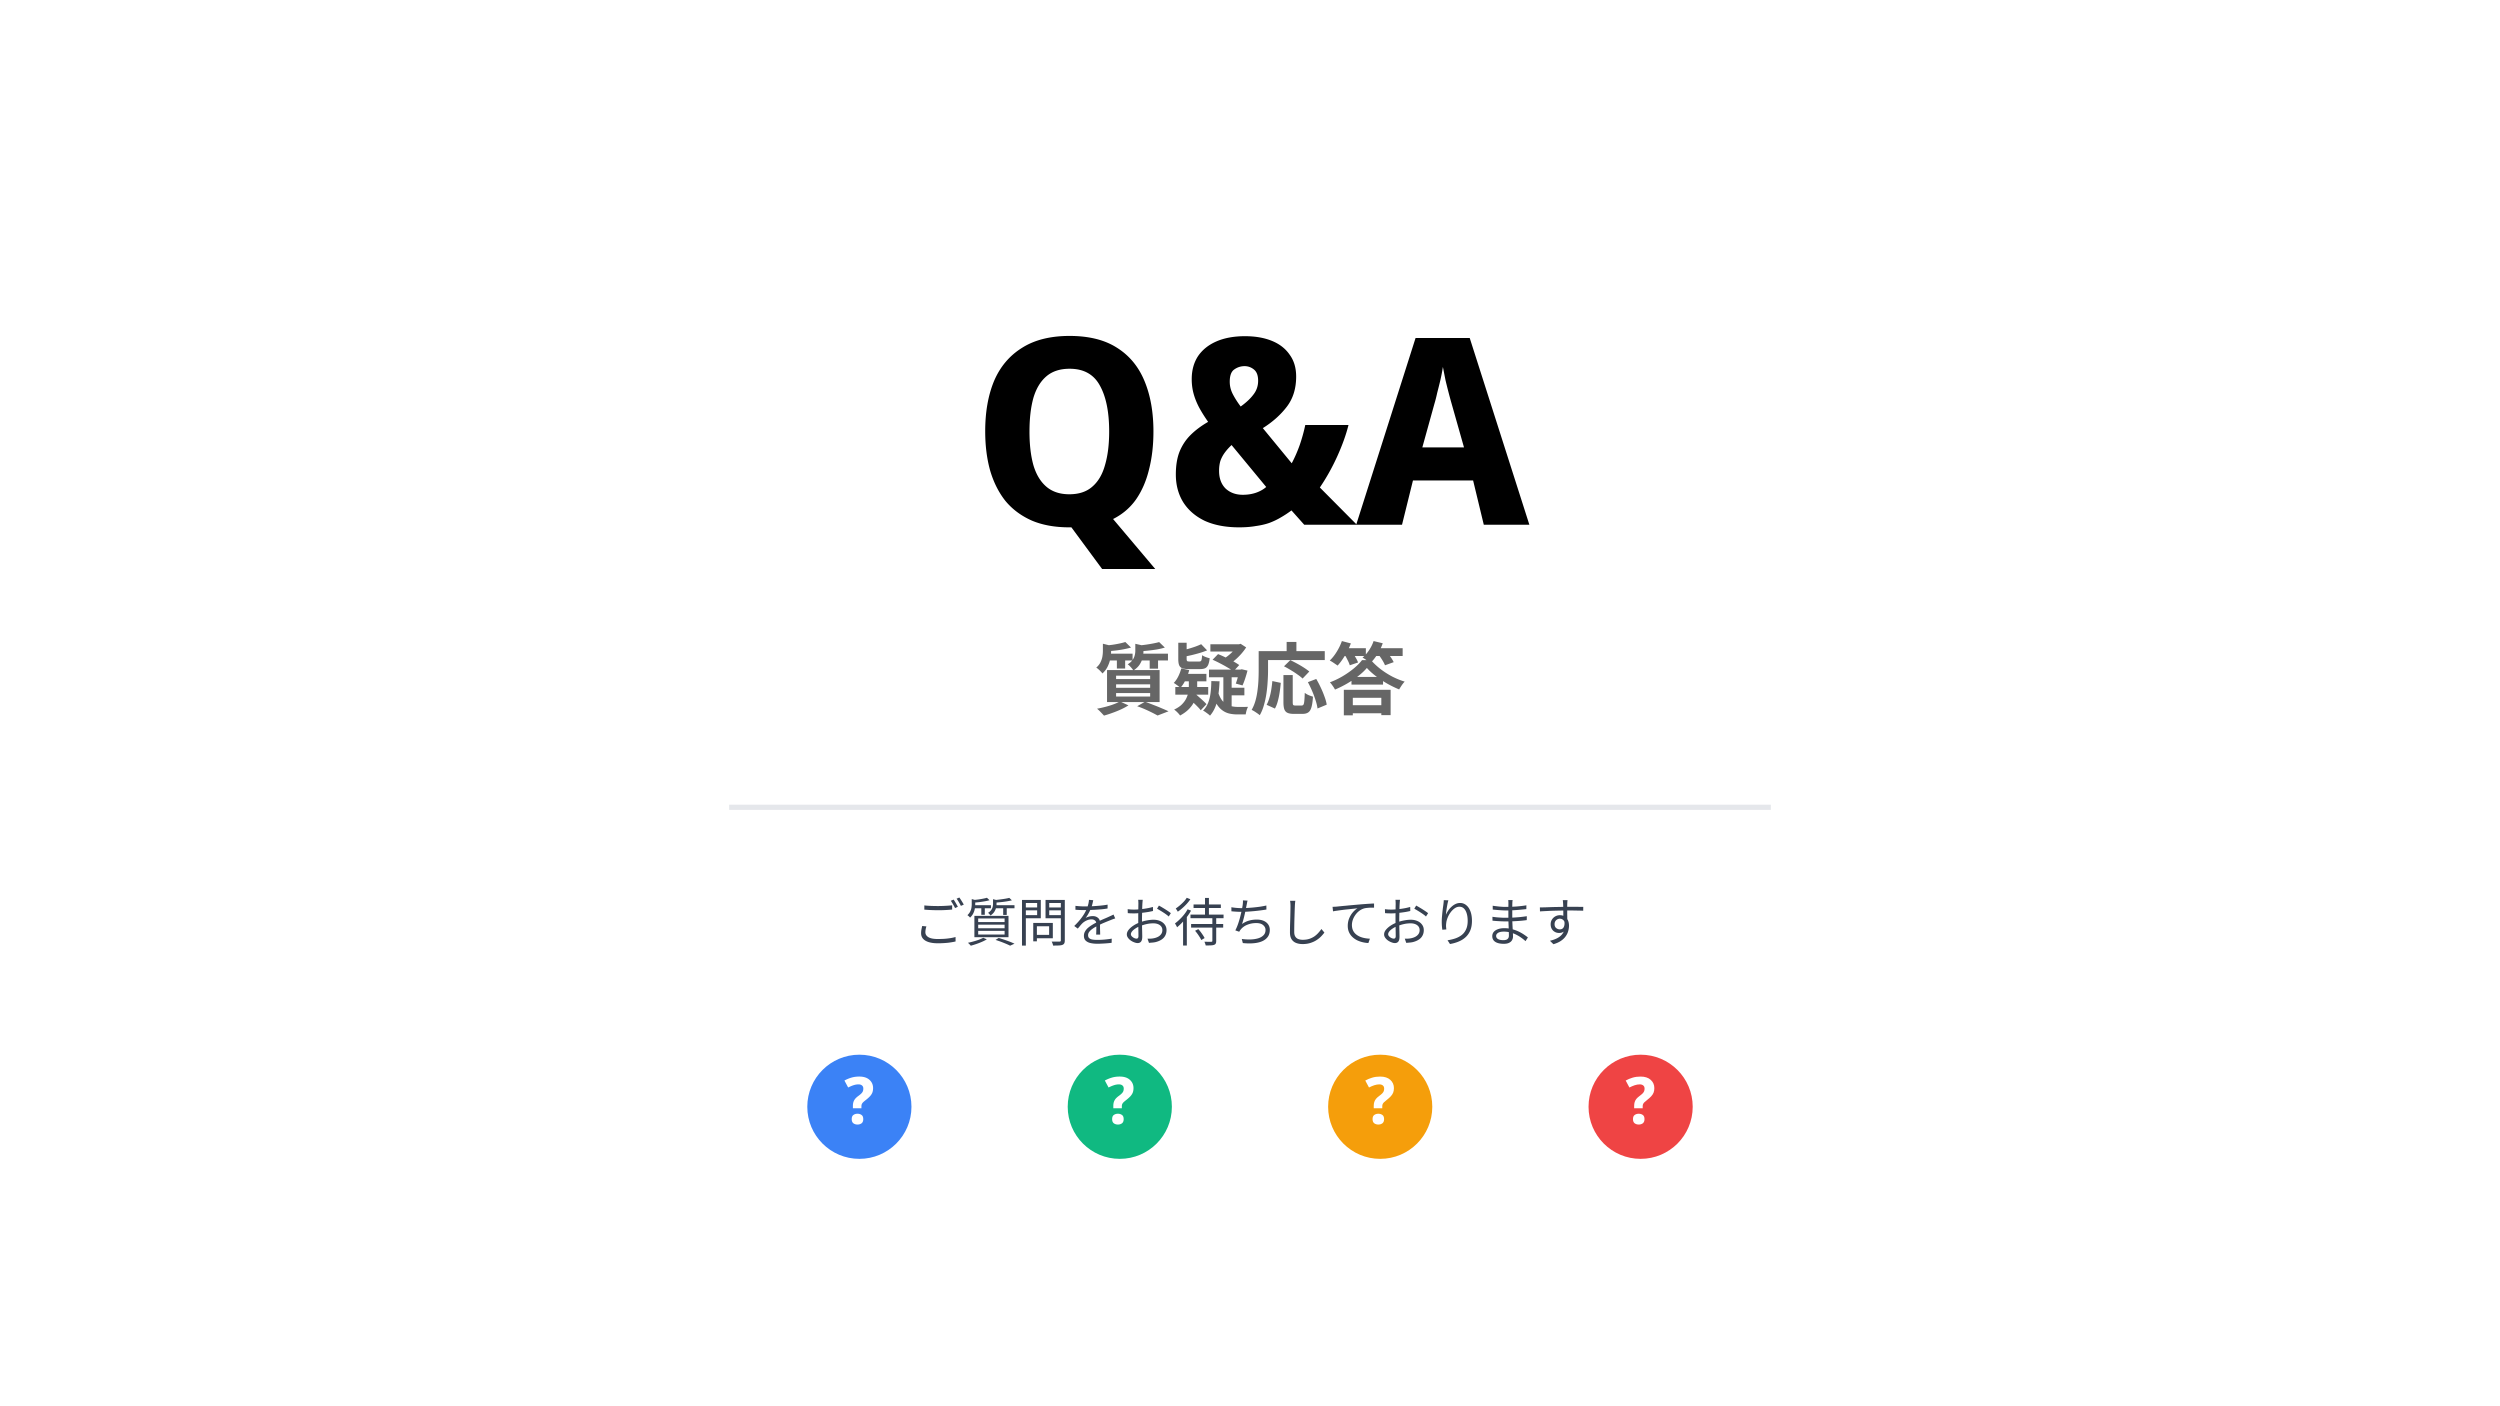 <svg xmlns="http://www.w3.org/2000/svg" width="1920" height="1080" fill="none" viewBox="0 0 1920 1080">
  <rect x="0" y="0" width="1920" height="1080" fill="#333333" stroke="none"/>
  <g clip-path="url(#a)">
    <path fill="#fff" d="M1920 0H0v1080h1920V0Z"/>
    <path fill="#000" d="M885.838 331.4c0 10.667-1.134 20.4-3.4 29.2-2.134 8.8-5.467 16.467-10 23-4.534 6.4-10.4 11.4-17.6 15l32.4 38.4h-40.8l-23.6-32h-1.6c-11.067 0-20.667-1.733-28.8-5.2-8.134-3.6-14.867-8.6-20.2-15-5.2-6.533-9.134-14.333-11.8-23.4-2.534-9.067-3.8-19.133-3.8-30.2 0-14.8 2.266-27.667 6.8-38.6 4.666-10.933 11.8-19.4 21.4-25.4 9.599-6.133 21.8-9.2 36.6-9.2 14.933 0 27.133 3.067 36.6 9.2 9.466 6 16.466 14.533 21 25.6 4.533 10.933 6.8 23.8 6.8 38.6Zm-95.2 0c0 10 1 18.6 3 25.8 2.133 7.2 5.466 12.733 10 16.6 4.533 3.867 10.4 5.8 17.6 5.8 7.333 0 13.2-1.933 17.6-5.8 4.533-3.867 7.8-9.4 9.8-16.6 2.133-7.2 3.2-15.8 3.2-25.8 0-15.067-2.4-26.867-7.2-35.4-4.667-8.533-12.4-12.8-23.2-12.8-7.334 0-13.267 1.933-17.8 5.8-4.534 3.867-7.867 9.4-10 16.6-2 7.2-3 15.8-3 25.8Zm165.609-73.2c7.867 0 14.733 1.2 20.6 3.6 5.867 2.4 10.4 5.933 13.6 10.6 3.333 4.533 5 10.133 5 16.8 0 9.2-2.4 16.933-7.2 23.2-4.8 6.267-10.933 11.733-18.4 16.4l22.2 27c2.4-4.533 4.467-9.267 6.2-14.2a129.843 129.843 0 0 0 4.203-15.2h33.2c-1.87 7.467-4.74 15.467-8.6 24-3.87 8.533-8.34 16.533-13.4 24l28.4 28.6h-40.4l-9.803-11c-2.667 2-5.4 3.8-8.2 5.4-2.667 1.6-5.6 3-8.8 4.2-3.067 1.067-6.533 1.867-10.4 2.4-3.733.667-8 1-12.8 1-10.267 0-19.067-1.667-26.4-5-7.2-3.467-12.733-8.267-16.6-14.4-3.733-6.133-5.6-13.2-5.6-21.2 0-6.8.933-12.6 2.8-17.4 2-4.933 4.8-9.2 8.4-12.8 3.733-3.733 8.267-7.133 13.6-10.2-2.8-4-5.133-7.733-7-11.2-1.867-3.6-3.267-7.133-4.2-10.6-.933-3.467-1.4-7.133-1.4-11 0-6.8 1.6-12.667 4.8-17.6 3.333-4.933 8.067-8.733 14.2-11.4 6.133-2.667 13.467-4 22-4Zm-10.4 83.6c-2 1.867-3.733 3.8-5.2 5.8s-2.6 4.133-3.4 6.4c-.667 2.267-1 4.8-1 7.6 0 5.733 1.667 10.267 5 13.6 3.467 3.2 7.867 4.8 13.2 4.8 3.733 0 7.133-.533 10.2-1.6 3.067-1.067 5.667-2.533 7.8-4.4l-26.6-32.2Zm10-60.6c-2.933 0-5.6.867-8 2.6-2.267 1.6-3.4 4.733-3.4 9.4 0 3.333.8 6.533 2.4 9.6 1.6 3.067 3.6 6.2 6 9.4 4.267-3.067 7.533-6.133 9.8-9.2 2.4-3.067 3.6-6.6 3.6-10.6s-1.067-6.867-3.2-8.6c-2.133-1.733-4.533-2.6-7.2-2.6ZM1139.55 403l-8.2-34h-46.2l-8.4 34h-35.2l45.6-143.4h41.6l45.8 143.4h-35Zm-24.6-92.6c-.8-2.8-1.6-5.733-2.4-8.8-.8-3.067-1.6-6.267-2.4-9.6a2254.8 2254.8 0 0 1-2-10.2c-.53 3.467-1.2 6.933-2 10.4-.8 3.333-1.6 6.533-2.4 9.6a111.83 111.83 0 0 1-2.2 8.6l-9.2 33.2h32l-9.4-33.2Z"/>
    <path fill="#666" d="m864.24 493.06 4.38 4.26c-1.68.48-3.56.92-5.64 1.32-2.04.4-4.12.72-6.24.96s-4.16.42-6.12.54c-.12-.6-.34-1.32-.66-2.16-.28-.88-.6-1.6-.96-2.16 1.84-.2 3.68-.42 5.52-.66 1.88-.28 3.66-.6 5.34-.96 1.72-.36 3.18-.74 4.38-1.14Zm25.98.06 4.38 4.2c-1.8.56-3.8 1.04-6 1.44-2.2.36-4.46.66-6.78.9-2.28.24-4.48.44-6.6.6-.12-.64-.34-1.38-.66-2.22-.32-.88-.62-1.62-.9-2.22 1.96-.16 3.96-.38 6-.66s3.98-.6 5.82-.96c1.88-.36 3.46-.72 4.74-1.08Zm-43.2 1.26 7.74 1.92c-.04.48-.52.8-1.44.96v2.94c0 1.56-.18 3.36-.54 5.4-.36 2-1.02 4.02-1.98 6.06-.92 2-2.3 3.86-4.14 5.58-.32-.48-.76-1-1.32-1.56-.56-.6-1.14-1.16-1.74-1.68-.6-.56-1.16-.98-1.68-1.26 1.52-1.32 2.62-2.72 3.3-4.2.72-1.48 1.2-2.96 1.44-4.44.24-1.52.36-2.94.36-4.26v-5.46Zm24.9.06 7.68 1.74c-.04.56-.52.9-1.44 1.02v3.06c0 1.4-.2 3-.6 4.8-.4 1.76-1.16 3.52-2.28 5.28-1.12 1.72-2.74 3.26-4.86 4.62-.24-.48-.62-1.02-1.14-1.62-.52-.64-1.06-1.24-1.62-1.8-.56-.6-1.1-1.04-1.62-1.32 1.68-1.04 2.92-2.14 3.72-3.3.84-1.16 1.4-2.34 1.68-3.54.32-1.2.48-2.36.48-3.48v-5.46ZM849.84 502h19.98v5.22h-19.98V502Zm24.72 0H897v5.22h-22.44V502Zm-16.8 1.74h6.36v9.72h-6.36v-9.72Zm25.2 0h6.42v9.78h-6.42v-9.78Zm-25.8 21.84v2.64h26.16v-2.64h-26.16Zm0 6.72v2.64h26.16v-2.64h-26.16Zm0-13.38v2.58h26.16v-2.58h-26.16Zm-6.96-4.32h40.38v24.6H850.2v-24.6Zm23.16 27.78 6-3.42c2.16.76 4.34 1.58 6.54 2.46 2.24.84 4.36 1.7 6.36 2.58 2.04.84 3.76 1.6 5.16 2.28l-8.4 3.24c-1.12-.64-2.52-1.38-4.2-2.22-1.68-.84-3.5-1.7-5.46-2.58-1.92-.84-3.92-1.62-6-2.34Zm-13.26-3.66 6.54 3c-1.6 1.04-3.48 2.06-5.64 3.06-2.16 1-4.38 1.9-6.66 2.7a80.34 80.34 0 0 1-6.48 2.1c-.44-.48-.98-1.06-1.62-1.74-.6-.64-1.24-1.3-1.92-1.98-.68-.64-1.28-1.16-1.8-1.56 2.12-.4 4.26-.88 6.42-1.44 2.2-.56 4.26-1.2 6.18-1.92 1.96-.72 3.62-1.46 4.98-2.22Zm44.82-45.12h6.42v12.48c0 .88.16 1.44.48 1.68.32.2 1.06.3 2.22.3h6.78c.6 0 1.06-.1 1.38-.3.32-.24.54-.7.66-1.38.16-.72.28-1.78.36-3.18.68.48 1.58.94 2.7 1.38 1.16.44 2.2.76 3.12.96-.24 2.2-.64 3.92-1.2 5.16-.56 1.2-1.34 2.04-2.34 2.52-1 .44-2.36.66-4.08.66h-8.22c-2.24 0-3.96-.22-5.16-.66-1.2-.48-2.02-1.28-2.46-2.4-.44-1.12-.66-2.66-.66-4.62v-12.6Zm17.58 1.14 4.56 4.74c-1.76.72-3.7 1.4-5.82 2.04-2.08.6-4.2 1.16-6.36 1.68-2.12.48-4.16.9-6.12 1.26-.16-.64-.42-1.42-.78-2.34-.36-.92-.72-1.7-1.08-2.34 1.84-.44 3.72-.92 5.64-1.44 1.92-.56 3.74-1.14 5.46-1.74 1.76-.64 3.26-1.26 4.5-1.86Zm-15.3 18.6 6.12 1.32c-.68 2.6-1.62 5.12-2.82 7.56-1.16 2.4-2.48 4.42-3.96 6.06-.36-.36-.86-.78-1.5-1.26-.6-.48-1.22-.94-1.86-1.38-.64-.48-1.22-.86-1.74-1.14 1.36-1.4 2.52-3.08 3.48-5.04 1-2 1.76-4.04 2.28-6.12Zm1.62 4.2h17.7v5.7H906l2.82-5.7Zm-6.18 10.08h25.26v5.88h-25.26v-5.88Zm10.38-7.8h6.42v7.68c0 1.68-.16 3.48-.48 5.4-.28 1.88-.86 3.8-1.74 5.76s-2.2 3.86-3.96 5.7c-1.76 1.88-4.08 3.6-6.96 5.16-.44-.68-1.12-1.48-2.04-2.4-.88-.88-1.72-1.6-2.52-2.16 2.56-1.2 4.58-2.56 6.06-4.08 1.52-1.56 2.64-3.14 3.36-4.74.76-1.6 1.26-3.16 1.5-4.68.24-1.52.36-2.88.36-4.08v-7.56Zm.9 17.34 4.2-4.14c.96.76 1.96 1.62 3 2.58 1.08.92 2.1 1.84 3.06 2.76 1 .92 1.8 1.74 2.4 2.46l-4.44 4.68c-.52-.76-1.26-1.62-2.22-2.58-.96-1-1.98-2-3.06-3a58.27 58.27 0 0 0-2.94-2.76Zm15.66-42.36h22.8v5.58h-22.8v-5.58Zm20.52 0h1.44l1.26-.36 4.26 2.76c-1.08 1.68-2.36 3.36-3.84 5.04-1.44 1.64-3 3.18-4.68 4.62a38.35 38.35 0 0 1-5.1 3.72c-.44-.68-1.06-1.44-1.86-2.28-.8-.88-1.52-1.6-2.16-2.16 1.48-.84 2.92-1.84 4.32-3 1.4-1.16 2.66-2.36 3.78-3.6 1.12-1.28 1.98-2.46 2.58-3.54v-1.2Zm-18.84 11.88 4.2-4.32c1.76.68 3.66 1.52 5.7 2.52 2.08.96 4.06 1.96 5.94 3 1.88 1.04 3.42 2 4.62 2.88l-4.44 4.86c-1.12-.92-2.6-1.9-4.44-2.94-1.8-1.08-3.72-2.14-5.76-3.18a84.54 84.54 0 0 0-5.82-2.82Zm-2.76 7.56h25.44v5.88H928.5v-5.88Zm23.28 0h.9l.96-.24 4.44 1.02c-.52 2-1.12 4.04-1.8 6.12-.68 2.08-1.36 3.84-2.04 5.28l-5.16-1.44c.52-1.28 1.02-2.84 1.5-4.68.52-1.84.92-3.58 1.2-5.22v-.84Zm-12.24 1.74h6.36v29.4l-6.36-3.06v-26.34Zm2.58 12.18h13.56v5.88h-13.56v-5.88Zm-6.84 2.76c.76 2.56 1.68 4.64 2.76 6.24 1.08 1.56 2.3 2.76 3.66 3.6 1.36.8 2.8 1.36 4.32 1.68 1.52.32 3.1.48 4.74.48h5.22c1.08-.04 1.92-.06 2.52-.06-.4.68-.78 1.6-1.14 2.76-.32 1.2-.54 2.22-.66 3.06h-6.36c-2.2 0-4.26-.22-6.18-.66a14.42 14.42 0 0 1-5.34-2.46c-1.64-1.16-3.12-2.8-4.44-4.92-1.28-2.12-2.4-4.84-3.36-8.16l4.26-1.56Zm-4.98-7.86 6.3.18c-.2 5.84-.82 10.96-1.86 15.36-1.04 4.36-2.86 8.04-5.46 11.04-.32-.36-.82-.8-1.5-1.32-.64-.48-1.32-.98-2.04-1.5-.68-.48-1.28-.84-1.8-1.08 1.68-1.64 2.96-3.58 3.84-5.82.92-2.28 1.56-4.84 1.92-7.68.36-2.84.56-5.9.6-9.18Zm55.38-4.62h7.14v20.88c0 1.12.12 1.82.36 2.1.28.28.82.42 1.62.42h4.86c.6 0 1.06-.22 1.38-.66.32-.48.54-1.42.66-2.82.16-1.4.28-3.48.36-6.24.52.4 1.14.8 1.86 1.2.76.4 1.54.74 2.34 1.02.8.28 1.5.52 2.1.72-.2 3.4-.58 6.06-1.14 7.98-.52 1.92-1.32 3.26-2.4 4.02-1.08.8-2.58 1.2-4.5 1.2h-6.66c-2.12 0-3.76-.28-4.92-.84-1.12-.52-1.92-1.44-2.4-2.76-.44-1.32-.66-3.08-.66-5.28v-20.94Zm-8.52 4.62 6.48 1.38c-.2 2.28-.48 4.64-.84 7.08-.36 2.44-.84 4.76-1.44 6.96-.56 2.16-1.3 4.06-2.22 5.7l-6.36-2.88c.84-1.56 1.54-3.32 2.1-5.28a47 47 0 0 0 1.44-6.3c.36-2.24.64-4.46.84-6.66Zm8.94-11.34 4.86-4.74c1.6.76 3.32 1.64 5.16 2.64 1.84 1 3.6 2.04 5.28 3.12 1.68 1.08 3.06 2.08 4.14 3l-5.16 5.4c-.96-.96-2.26-2-3.9-3.12-1.6-1.16-3.32-2.28-5.16-3.36-1.8-1.12-3.54-2.1-5.22-2.94Zm18.36 12.18 6.42-2.46c1.2 2.04 2.36 4.26 3.48 6.66 1.12 2.36 2.08 4.68 2.88 6.96.84 2.24 1.4 4.28 1.68 6.12l-7.08 2.94c-.2-1.8-.68-3.86-1.44-6.18-.72-2.36-1.6-4.74-2.64-7.14a85.14 85.14 0 0 0-3.3-6.9ZM988.14 493h7.5v10.98h-7.5V493Zm-18.12 7.08h47.4v6.84h-47.4v-6.84Zm-3.36 0h7.2v15.12c0 2.44-.1 5.14-.3 8.1-.16 2.92-.46 5.94-.9 9.06-.44 3.08-1.08 6.08-1.92 9-.8 2.92-1.88 5.56-3.24 7.92-.44-.4-1.06-.88-1.86-1.44-.76-.52-1.54-1.04-2.34-1.56-.8-.48-1.48-.84-2.04-1.08 1.24-2.16 2.22-4.52 2.94-7.08.72-2.56 1.24-5.18 1.56-7.86.36-2.68.6-5.3.72-7.86.12-2.6.18-5 .18-7.2v-15.12Zm71.28 19.8h24.24v5.88h-24.24v-5.88Zm-1.86 21.72h27.96v6.18h-27.96v-6.18Zm13.68-28.62c-1.72 2.04-3.88 4.08-6.48 6.12-2.6 2.04-5.44 3.96-8.52 5.76-3.08 1.8-6.24 3.38-9.48 4.74-.4-.8-.98-1.74-1.74-2.82-.76-1.12-1.48-2.04-2.16-2.76a62.71 62.71 0 0 0 9.78-4.68c3.16-1.88 6.02-3.88 8.58-6 2.6-2.16 4.7-4.28 6.3-6.36h6.84a55.13 55.13 0 0 0 7.56 7.02c2.8 2.12 5.76 4 8.88 5.64 3.16 1.6 6.32 2.88 9.48 3.84-.8.84-1.58 1.82-2.34 2.94-.72 1.08-1.36 2.1-1.92 3.06-2.92-1.2-5.96-2.68-9.12-4.44-3.12-1.8-6.06-3.74-8.82-5.82-2.72-2.08-5-4.16-6.84-6.24Zm-17.7 16.8H1068v19.44h-7.14V535.9h-21.9v13.5h-6.9v-19.62Zm-1.8-31.98h18.72v6h-18.72v-6Zm23.7 0h23.28v6h-23.28v-6Zm-23.4-5.46 6.9 1.8c-.8 2.12-1.76 4.24-2.88 6.36a53.252 53.252 0 0 1-3.54 5.88c-1.24 1.84-2.5 3.44-3.78 4.8-.44-.36-1.04-.78-1.8-1.26-.72-.52-1.46-1.02-2.22-1.5-.76-.48-1.42-.86-1.98-1.14 1.92-1.8 3.7-4.04 5.34-6.72 1.68-2.72 3-5.46 3.96-8.22Zm24.36 0 7.02 1.68c-1 2.92-2.36 5.74-4.08 8.46-1.72 2.68-3.5 4.9-5.34 6.66-.48-.4-1.1-.84-1.86-1.32-.72-.52-1.46-1.04-2.22-1.56-.76-.52-1.44-.92-2.04-1.2 1.84-1.52 3.52-3.42 5.04-5.7 1.52-2.28 2.68-4.62 3.48-7.02Zm-22.5 10.02 5.94-1.86c.88 1.28 1.76 2.7 2.64 4.26.92 1.52 1.58 2.86 1.98 4.02l-6.36 2.16c-.32-1.16-.9-2.54-1.74-4.14-.8-1.64-1.62-3.12-2.46-4.44Zm26.1.12 6.24-2.16a57.3 57.3 0 0 1 3.18 4.2c1.08 1.52 1.88 2.86 2.4 4.02l-6.66 2.4c-.44-1.16-1.16-2.54-2.16-4.14-1-1.6-2-3.04-3-4.32Z"/>
    <path stroke="#E5E7EB" stroke-width="4" d="M560 620h800"/>
    <path fill="#374151" d="M709.891 695.36c1.44.16 3.053.28 4.84.36 1.813.08 3.72.12 5.72.12 1.28 0 2.56-.027 3.84-.08 1.307-.053 2.547-.12 3.72-.2 1.2-.08 2.28-.173 3.24-.28v3.28a150.155 150.155 0 0 1-6.96.44 184 184 0 0 1-3.8.04 122.842 122.842 0 0 1-10.6-.44v-3.24Zm1.6 16.12a14.777 14.777 0 0 0-.6 2.32c-.133.747-.2 1.48-.2 2.2 0 1.547.773 2.8 2.32 3.76 1.573.933 3.96 1.4 7.16 1.4 1.867 0 3.64-.053 5.32-.16a52.379 52.379 0 0 0 4.68-.56c1.44-.24 2.667-.52 3.68-.84l.04 3.44c-.96.24-2.147.467-3.56.68-1.387.24-2.933.413-4.64.52-1.707.133-3.52.2-5.44.2-2.693 0-5-.293-6.92-.88s-3.387-1.453-4.4-2.6c-1.013-1.147-1.52-2.56-1.52-4.24 0-1.04.093-2.027.28-2.96.187-.933.373-1.8.56-2.6l3.24.32Zm20.88-20.6c.347.48.72 1.053 1.12 1.72.4.64.787 1.307 1.16 2a27.5 27.5 0 0 1 1 1.8l-2.16 1c-.4-.827-.907-1.773-1.52-2.84a31.396 31.396 0 0 0-1.76-2.76l2.16-.92Zm4.4-1.6a33.13 33.13 0 0 1 1.2 1.76c.427.667.84 1.333 1.24 2 .4.64.72 1.213.96 1.72l-2.2.96a35.292 35.292 0 0 0-1.56-2.84c-.587-1.04-1.173-1.933-1.76-2.68l2.12-.92Zm21.2.2 2 1.88c-1.067.32-2.293.6-3.68.84s-2.813.453-4.28.64c-1.44.16-2.84.293-4.2.4-.027-.267-.12-.587-.28-.96-.133-.4-.28-.733-.44-1 1.28-.133 2.6-.28 3.96-.44 1.36-.187 2.64-.4 3.84-.64 1.227-.24 2.253-.48 3.08-.72Zm17.16.08 2 1.88c-1.147.293-2.453.56-3.92.8s-2.987.44-4.56.6c-1.547.16-3.04.293-4.48.4a5.4 5.4 0 0 0-.28-.96 6.986 6.986 0 0 0-.44-1c1.387-.107 2.8-.253 4.24-.44 1.467-.187 2.853-.387 4.16-.6 1.307-.213 2.4-.44 3.28-.68Zm-28.84.92 3.48.96c-.053.267-.32.44-.8.52v2.6c0 .987-.107 2.08-.32 3.28-.187 1.2-.573 2.4-1.16 3.6-.56 1.173-1.4 2.28-2.52 3.32a2.732 2.732 0 0 0-.52-.68 9.1 9.1 0 0 0-.76-.68 5.372 5.372 0 0 0-.72-.56c.96-.88 1.667-1.8 2.12-2.76.48-.96.8-1.92.96-2.88.16-.987.24-1.907.24-2.76v-3.96Zm16.36.08 3.44.88c-.027.267-.28.427-.76.48v2.32c0 .88-.12 1.853-.36 2.92-.24 1.04-.693 2.08-1.36 3.12-.667 1.013-1.64 1.96-2.92 2.84a4.06 4.06 0 0 0-.52-.72 9.1 9.1 0 0 0-.68-.76 3.943 3.943 0 0 0-.68-.56c1.093-.693 1.907-1.427 2.44-2.2.56-.8.933-1.6 1.12-2.4.187-.8.28-1.573.28-2.32v-3.6Zm-15.16 4.64h13.56v2.32h-13.56v-2.32Zm16.36 0h15.28v2.32h-15.28v-2.32Zm-10.2.84h2.68v6.52h-2.68v-6.52Zm16.8 0h2.72v6.6h-2.72v-6.6Zm-19.2 14.08v2.8h20.28v-2.8h-20.28Zm0 4.76v2.84h20.28v-2.84h-20.28Zm0-9.48v2.76h20.28v-2.76h-20.28Zm-2.92-2.04h26.2v16.4h-26.2v-16.4Zm16.24 18.48 2.44-1.52c1.467.453 2.947.933 4.44 1.44a125.18 125.18 0 0 1 4.24 1.52 62.894 62.894 0 0 1 3.44 1.48l-3.36 1.52a44.496 44.496 0 0 0-3.04-1.4c-1.2-.507-2.493-1.027-3.88-1.56-1.387-.507-2.813-1-4.28-1.48Zm-9.44-1.64 2.76 1.24a35.166 35.166 0 0 1-3.76 1.88 52.215 52.215 0 0 1-4.32 1.68 81.703 81.703 0 0 1-4.24 1.32c-.16-.213-.373-.467-.64-.76l-.84-.84a5.094 5.094 0 0 0-.76-.64c1.387-.293 2.8-.64 4.24-1.04 1.467-.4 2.853-.84 4.16-1.32 1.307-.48 2.44-.987 3.4-1.52Zm39.72-11.4h13.72v11.76h-13.72V718h10.88v-6.64h-10.88v-2.56Zm-1.32 0h2.8v14.16h-2.8V708.8Zm-7.24-11.88h11.12v2.2h-11.12v-2.2Zm18.44 0h11.36v2.2h-11.36v-2.2Zm10-5.8h3.04v31.04c0 1.013-.133 1.773-.4 2.28-.267.533-.733.933-1.4 1.2-.667.267-1.6.427-2.8.48-1.173.053-2.64.08-4.4.08a4.17 4.17 0 0 0-.24-1 9.454 9.454 0 0 0-.4-1.12 5.403 5.403 0 0 0-.44-.96 86.2 86.2 0 0 0 2.56.04h3.48c.373-.027.627-.107.76-.24.16-.16.24-.413.24-.76v-31.04Zm-28.2 0h12.8v14.08h-12.8v-2.4h10v-9.28h-10v-2.4Zm29.8 0v2.4h-10.52v9.32h10.52v2.4h-13.36v-14.12h13.36Zm-31.44 0h2.96v35.12h-2.96v-35.12Zm54.72.24c-.16.8-.373 1.747-.64 2.84-.24 1.067-.64 2.28-1.2 3.64a31.42 31.42 0 0 1-1.8 3.72 25.99 25.99 0 0 1-2.24 3.48 7.856 7.856 0 0 1 1.72-.8c.64-.24 1.293-.413 1.96-.52.693-.107 1.32-.16 1.88-.16 1.547 0 2.853.44 3.92 1.32 1.067.853 1.6 2.107 1.6 3.76v4.44l.08 2.52c.027.827.04 1.547.04 2.16h-3.08c.027-.533.053-1.16.08-1.88.027-.72.04-1.48.04-2.28.027-.8.027-1.56 0-2.28v-1.84c0-1.173-.36-2.027-1.08-2.56-.693-.56-1.573-.84-2.64-.84-1.253 0-2.493.28-3.72.84a11.215 11.215 0 0 0-3.16 2.08c-.587.56-1.173 1.2-1.76 1.92-.56.693-1.187 1.44-1.88 2.24l-2.72-2c1.92-1.867 3.52-3.613 4.8-5.24 1.28-1.627 2.32-3.133 3.12-4.52.8-1.413 1.427-2.68 1.88-3.8.427-1.12.773-2.24 1.04-3.36.267-1.147.427-2.2.48-3.16l3.28.28Zm-13.68 4.32c1.067.133 2.227.24 3.48.32 1.253.08 2.347.12 3.28.12 1.787 0 3.707-.04 5.76-.12a165.35 165.35 0 0 0 6.2-.44 65.353 65.353 0 0 0 6-.8l-.04 2.96c-1.387.24-2.867.44-4.44.6-1.573.133-3.173.253-4.8.36-1.627.08-3.2.147-4.72.2-1.493.027-2.88.04-4.16.04h-1.96c-.72-.027-1.48-.053-2.28-.08-.8-.053-1.573-.107-2.32-.16v-3Zm30.56 9.68c-.347.08-.733.2-1.16.36-.4.133-.813.28-1.24.44-.4.16-.787.32-1.16.48-1.387.533-3 1.187-4.84 1.96a71.246 71.246 0 0 0-5.64 2.68c-1.333.667-2.507 1.373-3.52 2.12-1.013.72-1.813 1.48-2.4 2.28-.587.773-.88 1.627-.88 2.56 0 .773.173 1.4.52 1.88.373.48.893.853 1.56 1.12.667.24 1.427.4 2.28.48.88.08 1.84.12 2.88.12 1.547 0 3.307-.08 5.28-.24 2-.187 3.88-.427 5.64-.72l-.08 3.2c-1.013.133-2.16.253-3.44.36a86.173 86.173 0 0 1-3.84.24c-1.28.08-2.507.12-3.68.12-1.893 0-3.627-.173-5.2-.52-1.547-.347-2.787-.96-3.72-1.84-.933-.88-1.4-2.133-1.4-3.76 0-1.2.28-2.293.84-3.28a10.425 10.425 0 0 1 2.24-2.76 23.244 23.244 0 0 1 3.16-2.28 38.134 38.134 0 0 1 3.52-1.96 56.873 56.873 0 0 1 3.6-1.8c1.147-.507 2.227-.973 3.24-1.4a59.15 59.15 0 0 0 2.84-1.28c.587-.267 1.147-.52 1.68-.76.533-.24 1.067-.507 1.6-.8l1.32 3Zm21.16-14.32c-.053.24-.093.52-.12.84-.027.293-.053.613-.08.96-.027.347-.053.667-.08.96-.027.613-.067 1.413-.12 2.4-.027.987-.053 2.08-.08 3.28l-.08 3.6c-.027 1.2-.04 2.32-.04 3.36v3.44l.08 3.68c.053 1.2.08 2.32.08 3.36a95.65 95.65 0 0 1 .04 2.44c0 1.227-.147 2.2-.44 2.92-.293.72-.707 1.227-1.24 1.52-.507.32-1.12.48-1.84.48-.773 0-1.64-.187-2.6-.56a11.89 11.89 0 0 1-2.76-1.44 8.888 8.888 0 0 1-2.12-2.12c-.56-.8-.84-1.64-.84-2.52 0-1.2.453-2.373 1.36-3.52.933-1.147 2.133-2.213 3.6-3.2a23.102 23.102 0 0 1 4.72-2.4 29.39 29.39 0 0 1 5.56-1.6c1.893-.373 3.627-.56 5.2-.56 1.947 0 3.667.333 5.16 1 1.52.667 2.707 1.6 3.56 2.8.88 1.173 1.32 2.56 1.32 4.16s-.333 3.013-1 4.24c-.64 1.227-1.6 2.253-2.88 3.08-1.253.827-2.8 1.467-4.64 1.92-.88.187-1.76.307-2.64.36-.853.08-1.627.147-2.32.2l-1.12-3.24c.747.027 1.52.027 2.32 0 .827-.027 1.613-.12 2.36-.28a12.13 12.13 0 0 0 3.28-1.08c1.04-.533 1.867-1.227 2.48-2.08.64-.853.96-1.88.96-3.08 0-1.147-.307-2.107-.92-2.88-.613-.773-1.44-1.36-2.48-1.76-1.04-.4-2.2-.6-3.48-.6-1.76 0-3.48.187-5.16.56-1.68.373-3.387.907-5.12 1.6-1.28.48-2.453 1.08-3.52 1.8-1.067.693-1.92 1.427-2.56 2.2-.613.773-.92 1.507-.92 2.2 0 .453.147.893.44 1.32.32.4.707.76 1.16 1.08.453.32.933.573 1.44.76.507.16.947.24 1.32.24.453 0 .8-.16 1.04-.48.267-.32.4-.813.4-1.48 0-.773-.013-1.84-.04-3.2-.027-1.387-.053-2.88-.08-4.48-.027-1.627-.04-3.173-.04-4.64v-3.68a184 184 0 0 0 .04-3.8c.027-1.227.04-2.307.04-3.24.027-.933.04-1.6.04-2 0-.267-.013-.573-.04-.92 0-.373-.013-.733-.04-1.08a5.31 5.31 0 0 0-.12-.84h3.56Zm12.4 4.44c.96.507 2.027 1.12 3.2 1.84 1.173.693 2.293 1.4 3.36 2.12 1.093.72 1.96 1.347 2.6 1.88l-1.64 2.56c-.48-.48-1.093-.987-1.84-1.52a34.311 34.311 0 0 0-2.4-1.64 53.883 53.883 0 0 0-2.52-1.56 48.556 48.556 0 0 0-2.2-1.28l1.44-2.4Zm-24 2.76c1.093.133 2.027.227 2.8.28.8.027 1.573.04 2.32.04.987 0 2.093-.053 3.32-.16a109.75 109.75 0 0 0 3.8-.4 75.51 75.51 0 0 0 3.8-.64 44.44 44.44 0 0 0 3.36-.84l.08 3.12c-1.04.24-2.2.48-3.48.72-1.28.213-2.587.4-3.92.56-1.307.16-2.56.293-3.76.4-1.2.107-2.24.16-3.12.16-1.147 0-2.12-.013-2.92-.04a27.64 27.64 0 0 1-2.2-.16l-.08-3.04Zm50.6-3.64h20.96v2.72h-20.96v-2.72Zm-1.88 15.04h24.64v2.76h-24.64v-2.76Zm-.48-7.24h25.4v2.76h-25.4v-2.76Zm11.16-12.8h3v14.28h-3V689.6Zm5.64 14.96h2.96v18c0 .907-.12 1.587-.36 2.04-.213.453-.64.8-1.28 1.04s-1.48.373-2.52.4c-1.04.053-2.347.08-3.92.08-.053-.4-.187-.88-.4-1.44a12.514 12.514 0 0 0-.6-1.44c.827.027 1.587.04 2.28.04.72.027 1.347.027 1.88 0h1.12c.32 0 .533-.053.64-.16.133-.107.2-.293.2-.56v-18Zm-13.28 10.28 2.48-1.28c.64.667 1.267 1.413 1.88 2.24a46.194 46.194 0 0 1 1.72 2.48c.533.8.947 1.52 1.24 2.16l-2.56 1.52c-.267-.667-.667-1.413-1.2-2.24a41.442 41.442 0 0 0-1.68-2.52 29.189 29.189 0 0 0-1.88-2.36Zm-5.72-16.52 2.64 1.04c-.88 1.6-1.92 3.187-3.12 4.76a53.853 53.853 0 0 1-3.72 4.4 44.432 44.432 0 0 1-3.92 3.64 7.335 7.335 0 0 0-.4-.92 12.06 12.06 0 0 0-.64-1.12c-.213-.373-.4-.68-.56-.92 1.2-.88 2.4-1.907 3.6-3.08a37.104 37.104 0 0 0 3.4-3.72 27.103 27.103 0 0 0 2.72-4.08Zm-.68-8.84 2.8 1.12a28.843 28.843 0 0 1-2.76 3.52 40.059 40.059 0 0 1-3.4 3.32 35.326 35.326 0 0 1-3.52 2.76 6.214 6.214 0 0 0-.44-.8c-.187-.32-.387-.627-.6-.92a5.306 5.306 0 0 0-.52-.76 34.063 34.063 0 0 0 3.16-2.4 39.187 39.187 0 0 0 3.04-2.88c.933-1.013 1.68-2 2.24-2.96Zm-2.8 15.88 2.76-2.8.12.08v23.52h-2.88v-20.8Zm49.52-13.68c-.16.533-.293 1.093-.4 1.68a96.439 96.439 0 0 1-.32 1.68c-.133.64-.293 1.44-.48 2.4-.16.933-.373 1.96-.64 3.08-.24 1.093-.493 2.2-.76 3.32a69.718 69.718 0 0 1-.84 3.2 25.184 25.184 0 0 1-.84 2.6c1.76-1.227 3.547-2.093 5.36-2.6 1.84-.533 3.813-.8 5.92-.8 2.133 0 3.947.333 5.44 1 1.493.667 2.64 1.6 3.44 2.8.8 1.173 1.2 2.547 1.2 4.12 0 2.08-.507 3.84-1.52 5.28-1.013 1.44-2.44 2.573-4.28 3.4-1.84.827-4.027 1.347-6.56 1.56-2.507.24-5.293.2-8.36-.12l-.8-3.16c2.32.32 4.56.453 6.72.4 2.187-.08 4.133-.373 5.84-.88 1.733-.533 3.107-1.32 4.12-2.36 1.04-1.04 1.56-2.387 1.56-4.04 0-1.493-.613-2.747-1.84-3.76-1.2-1.04-2.973-1.56-5.32-1.56-2.373 0-4.6.413-6.68 1.24-2.08.8-3.787 2-5.12 3.6-.24.293-.467.587-.68.88a7.69 7.69 0 0 0-.56.96l-3-1.08c.773-1.493 1.48-3.16 2.12-5 .64-1.867 1.2-3.747 1.68-5.64.48-1.893.88-3.627 1.2-5.2.32-1.6.547-2.893.68-3.88.08-.64.133-1.213.16-1.72.027-.507.027-1.04 0-1.6l3.56.2Zm-12.44 5.08c1.067.187 2.293.347 3.68.48 1.413.133 2.72.2 3.92.2 1.28 0 2.707-.04 4.28-.12a115.834 115.834 0 0 0 10.04-.96 78.646 78.646 0 0 0 4.96-.92l.04 3.08c-1.413.24-2.96.467-4.64.68-1.653.213-3.347.4-5.08.56-1.733.16-3.427.293-5.08.4-1.627.08-3.12.12-4.48.12-1.36 0-2.68-.04-3.96-.12a134.37 134.37 0 0 1-3.64-.28l-.04-3.12Zm49.12-4.92a24.828 24.828 0 0 0-.24 2.04 51.564 51.564 0 0 0-.12 2c-.053 1.12-.107 2.507-.16 4.16-.053 1.653-.107 3.413-.16 5.28a390.928 390.928 0 0 0-.16 10.48c0 1.467.28 2.64.84 3.52a4.61 4.61 0 0 0 2.32 1.88c.987.373 2.12.56 3.399.56 1.81 0 3.45-.227 4.92-.68 1.47-.48 2.77-1.107 3.92-1.88 1.15-.8 2.16-1.693 3.04-2.68.91-.987 1.72-2 2.44-3.04l2.28 2.72c-.69.96-1.55 1.96-2.56 3-.99 1.013-2.16 1.96-3.52 2.84-1.36.88-2.93 1.6-4.72 2.16-1.76.56-3.73.84-5.92.84-1.892 0-3.572-.293-5.039-.88-1.467-.587-2.613-1.533-3.44-2.84s-1.24-3.04-1.24-5.2c0-1.2.013-2.52.04-3.96.027-1.467.067-2.973.12-4.52.053-1.547.093-3.053.12-4.52.027-1.493.053-2.867.08-4.12.027-1.253.04-2.293.04-3.12 0-.747-.027-1.467-.08-2.16a18.687 18.687 0 0 0-.24-1.92l4.04.04Zm28.589 4.6c.77-.027 1.47-.053 2.08-.08.61-.053 1.11-.093 1.48-.12.64-.08 1.56-.173 2.76-.28 1.23-.133 2.63-.267 4.2-.4 1.57-.16 3.27-.32 5.08-.48 1.81-.16 3.64-.32 5.48-.48 1.47-.133 2.85-.24 4.16-.32 1.31-.107 2.52-.187 3.64-.24 1.12-.08 2.12-.133 3-.16v3.2c-.75-.027-1.6-.027-2.56 0a33 33 0 0 0-2.84.2c-.93.08-1.75.227-2.44.44a11.748 11.748 0 0 0-3.84 2.08c-1.12.907-2.08 1.96-2.88 3.16a14.754 14.754 0 0 0-1.84 3.72c-.4 1.28-.6 2.507-.6 3.68 0 1.573.27 2.947.8 4.12a8.686 8.686 0 0 0 2.16 2.92c.93.8 1.99 1.453 3.16 1.96 1.2.507 2.45.88 3.76 1.12 1.31.24 2.61.387 3.92.44l-1.16 3.32a22.095 22.095 0 0 1-4.48-.64 19.993 19.993 0 0 1-4.28-1.52 14.876 14.876 0 0 1-3.64-2.6 11.456 11.456 0 0 1-2.52-3.64c-.61-1.387-.92-2.973-.92-4.76 0-2.08.36-4 1.08-5.76.75-1.787 1.69-3.347 2.84-4.68 1.15-1.333 2.33-2.36 3.56-3.08-.85.107-1.91.227-3.16.36-1.25.133-2.61.28-4.08.44-1.44.133-2.88.293-4.32.48-1.44.187-2.8.373-4.08.56-1.25.16-2.31.333-3.16.52l-.36-3.48Zm51.83-5.4c-.05.24-.09.52-.12.84-.03.293-.05.613-.08.96s-.05.667-.08.96l-.12 2.4c-.03.987-.05 2.08-.08 3.28-.03 1.173-.05 2.373-.08 3.6-.03 1.2-.04 2.32-.04 3.36v3.44c.03 1.227.05 2.453.08 3.68.05 1.2.08 2.32.08 3.36.03 1.013.04 1.827.04 2.44 0 1.227-.15 2.2-.44 2.92-.29.72-.71 1.227-1.24 1.52-.51.32-1.12.48-1.84.48-.77 0-1.64-.187-2.6-.56a11.89 11.89 0 0 1-2.76-1.44 8.944 8.944 0 0 1-2.12-2.12c-.56-.8-.84-1.64-.84-2.52 0-1.2.45-2.373 1.36-3.52.93-1.147 2.13-2.213 3.6-3.2a23.102 23.102 0 0 1 4.72-2.4 29.39 29.39 0 0 1 5.56-1.6c1.89-.373 3.63-.56 5.2-.56 1.95 0 3.67.333 5.16 1 1.52.667 2.71 1.6 3.56 2.8.88 1.173 1.32 2.56 1.32 4.16s-.33 3.013-1 4.24c-.64 1.227-1.6 2.253-2.88 3.08-1.25.827-2.8 1.467-4.64 1.92-.88.187-1.76.307-2.64.36-.85.08-1.63.147-2.32.2l-1.12-3.24c.75.027 1.52.027 2.32 0 .83-.027 1.61-.12 2.36-.28a12.13 12.13 0 0 0 3.28-1.08c1.04-.533 1.87-1.227 2.48-2.08.64-.853.96-1.88.96-3.08 0-1.147-.31-2.107-.92-2.88-.61-.773-1.44-1.36-2.48-1.76-1.04-.4-2.2-.6-3.48-.6-1.76 0-3.48.187-5.16.56-1.68.373-3.39.907-5.12 1.6a16.9 16.9 0 0 0-3.52 1.8c-1.07.693-1.92 1.427-2.56 2.2-.61.773-.92 1.507-.92 2.2 0 .453.15.893.44 1.32.32.4.71.76 1.16 1.08.45.32.93.573 1.44.76.51.16.95.24 1.32.24.45 0 .8-.16 1.04-.48.27-.32.4-.813.4-1.48 0-.773-.01-1.84-.04-3.2-.03-1.387-.05-2.88-.08-4.48-.03-1.627-.04-3.173-.04-4.64v-3.68c.03-1.307.04-2.573.04-3.8.03-1.227.04-2.307.04-3.24.03-.933.04-1.6.04-2 0-.267-.01-.573-.04-.92 0-.373-.01-.733-.04-1.08a6.12 6.12 0 0 0-.12-.84h3.56Zm12.4 4.44c.96.507 2.03 1.12 3.2 1.84 1.17.693 2.29 1.4 3.36 2.12 1.09.72 1.96 1.347 2.6 1.88l-1.64 2.56c-.48-.48-1.09-.987-1.84-1.52-.75-.56-1.55-1.107-2.4-1.64-.85-.56-1.69-1.08-2.52-1.56-.83-.507-1.56-.933-2.2-1.28l1.44-2.4Zm-24 2.76c1.09.133 2.03.227 2.8.28.8.027 1.57.04 2.32.04.99 0 2.09-.053 3.32-.16 1.23-.107 2.49-.24 3.8-.4 1.31-.187 2.57-.4 3.8-.64 1.25-.267 2.37-.547 3.36-.84l.08 3.12c-1.04.24-2.2.48-3.48.72-1.28.213-2.59.4-3.92.56a116 116 0 0 1-3.76.4c-1.2.107-2.24.16-3.12.16-1.15 0-2.12-.013-2.92-.04a27.64 27.64 0 0 1-2.2-.16l-.08-3.04Zm48.72-6.8c-.21.747-.43 1.613-.64 2.6-.19.96-.37 1.973-.56 3.04-.16 1.04-.31 2.04-.44 3-.11.96-.19 1.787-.24 2.48.43-1.013.99-2.053 1.68-3.12.69-1.067 1.52-2.04 2.48-2.92.96-.907 2-1.64 3.12-2.2 1.15-.56 2.35-.84 3.6-.84 1.79 0 3.36.56 4.72 1.68 1.39 1.12 2.47 2.707 3.24 4.76s1.16 4.48 1.16 7.28c0 2.773-.41 5.187-1.24 7.24-.83 2.027-1.99 3.747-3.48 5.16-1.49 1.413-3.28 2.56-5.36 3.44-2.05.88-4.32 1.533-6.8 1.96l-1.88-2.88c2.16-.32 4.17-.8 6.04-1.44 1.89-.667 3.55-1.56 4.96-2.68 1.41-1.147 2.51-2.6 3.28-4.36.8-1.76 1.2-3.893 1.2-6.4 0-2.107-.24-3.973-.72-5.6-.48-1.653-1.19-2.947-2.12-3.88-.93-.933-2.11-1.4-3.52-1.4-1.25 0-2.45.4-3.6 1.2-1.15.8-2.2 1.84-3.16 3.12a18.225 18.225 0 0 0-2.28 4.08c-.59 1.44-.95 2.813-1.08 4.12-.11.773-.16 1.533-.16 2.28.03.747.11 1.627.24 2.64l-3.08.24c-.11-.747-.21-1.667-.32-2.76a49.582 49.582 0 0 1-.12-3.6c0-.933.04-1.973.12-3.12.11-1.173.21-2.347.32-3.52.13-1.2.27-2.347.4-3.44.16-1.093.29-2.04.4-2.84.08-.613.15-1.2.2-1.76.05-.587.09-1.147.12-1.68l3.52.12Zm49.36-.2c-.05.347-.11.733-.16 1.16-.03.427-.05.933-.08 1.52 0 .4-.01 1-.04 1.8v8.52c0 1.333.03 2.733.08 4.2s.12 2.893.2 4.28c.08 1.387.15 2.653.2 3.8.05 1.147.08 2.053.08 2.72 0 .933-.23 1.827-.68 2.68-.43.853-1.16 1.547-2.2 2.08-1.01.56-2.4.84-4.16.84-2.88 0-5.08-.507-6.6-1.52-1.52-.987-2.28-2.44-2.28-4.36 0-1.227.36-2.293 1.08-3.2.75-.907 1.81-1.613 3.2-2.12 1.39-.533 3.04-.8 4.96-.8 2.11 0 4.08.253 5.92.76 1.87.48 3.57 1.093 5.12 1.84 1.55.747 2.92 1.533 4.12 2.36 1.2.8 2.19 1.52 2.96 2.16l-1.84 2.84a30.183 30.183 0 0 0-3.16-2.56 28.873 28.873 0 0 0-3.88-2.36 21.764 21.764 0 0 0-4.52-1.72c-1.6-.453-3.31-.68-5.12-.68-1.92 0-3.39.32-4.4.96-.99.64-1.48 1.427-1.48 2.36 0 .587.19 1.133.56 1.64.37.48.97.867 1.8 1.16.83.293 1.89.44 3.2.44.77 0 1.48-.093 2.12-.28.64-.213 1.15-.573 1.52-1.08.4-.507.6-1.213.6-2.12 0-.773-.03-1.773-.08-3-.03-1.253-.07-2.573-.12-3.96-.05-1.413-.11-2.773-.16-4.08a143.3 143.3 0 0 1-.04-3.28v-8.28c.03-.853.04-1.627.04-2.32 0-.32-.01-.733-.04-1.24a9.94 9.94 0 0 0-.12-1.16h3.4Zm-15.32 4.36c.67.107 1.44.213 2.32.32.88.107 1.8.213 2.76.32.99.08 1.92.147 2.8.2.91.027 1.69.04 2.36.04 2.53 0 5.12-.093 7.76-.28a84.76 84.76 0 0 0 7.88-.92l-.04 2.92c-1.47.16-3.07.32-4.8.48-1.73.16-3.52.293-5.36.4-1.81.107-3.61.16-5.4.16-.93 0-2.04-.04-3.32-.12-1.28-.08-2.55-.173-3.8-.28-1.23-.107-2.27-.2-3.12-.28l-.04-2.96Zm-.2 8.48c.72.107 1.52.213 2.4.32.88.107 1.79.187 2.72.24.93.053 1.83.107 2.68.16.85.027 1.61.04 2.28.04 1.95 0 3.83-.04 5.64-.12 1.84-.107 3.64-.24 5.4-.4 1.79-.187 3.55-.413 5.28-.68l-.04 3c-1.33.187-2.67.347-4 .48a185.35 185.35 0 0 1-8 .48c-1.36.027-2.8.04-4.32.04-.91 0-1.96-.027-3.16-.08-1.17-.053-2.37-.12-3.6-.2-1.2-.08-2.28-.173-3.24-.28l-.04-3Zm57.68-12.76c0 .133-.03.373-.08.72-.03.347-.05.693-.08 1.04 0 .32-.01.573-.04.76-.03.507-.04 1.2-.04 2.08v6.04c.03 1.067.04 2.067.04 3 .03.933.04 1.72.04 2.36l-3.08-1.52v-4.32c0-1.013-.01-2.013-.04-3 0-.987-.01-1.893-.04-2.72-.03-.827-.05-1.467-.08-1.92-.03-.533-.07-1.04-.12-1.52-.05-.507-.09-.84-.12-1h3.64Zm-21.24 5.56c1.09 0 2.33-.013 3.72-.04 1.39-.053 2.85-.107 4.4-.16 1.57-.053 3.16-.093 4.76-.12 1.6-.027 3.13-.053 4.6-.08 1.49-.027 2.87-.04 4.12-.04h6.96c1.07 0 2 .013 2.8.04h1.96l-.04 2.96c-1.12-.053-2.63-.093-4.52-.12-1.87-.053-4.27-.08-7.2-.08-1.73 0-3.55.027-5.44.08-1.87.027-3.75.067-5.64.12-1.89.053-3.73.133-5.52.24-1.76.08-3.39.173-4.88.28l-.08-3.08Zm21 11.64c0 1.76-.27 3.24-.8 4.44-.51 1.2-1.23 2.093-2.16 2.68-.91.587-1.97.88-3.2.88-.83 0-1.64-.133-2.44-.4a6.967 6.967 0 0 1-2.12-1.28 6.729 6.729 0 0 1-1.48-2.12c-.35-.853-.52-1.813-.52-2.88 0-1.333.32-2.52.96-3.56a7.083 7.083 0 0 1 6.08-3.4c1.57 0 2.87.36 3.88 1.08 1.04.693 1.83 1.653 2.36 2.88.53 1.2.8 2.573.8 4.12 0 1.333-.2 2.693-.6 4.08-.37 1.387-1.01 2.72-1.92 4-.88 1.28-2.09 2.453-3.64 3.52-1.52 1.04-3.45 1.907-5.8 2.6l-2.68-2.64c1.81-.427 3.44-.973 4.88-1.64 1.44-.667 2.65-1.48 3.64-2.44a9.53 9.53 0 0 0 2.24-3.36c.53-1.28.8-2.747.8-4.4 0-1.813-.39-3.12-1.16-3.92-.77-.8-1.71-1.2-2.8-1.2-.69 0-1.35.173-1.96.52-.61.32-1.12.8-1.52 1.44-.37.64-.56 1.4-.56 2.28 0 1.253.4 2.227 1.2 2.92.83.693 1.79 1.04 2.88 1.04.83 0 1.53-.227 2.12-.68.59-.48 1-1.187 1.24-2.12.27-.96.29-2.147.08-3.56l2.2 1.12Z"/>
    <path fill="#3B82F6" d="M660 890c22.091 0 40-17.909 40-40s-17.909-40-40-40-40 17.909-40 40 17.909 40 40 40Z"/>
    <path fill="#fff" d="M655.027 849.35c0-1.1.133-2.083.4-2.95.266-.867.7-1.683 1.3-2.45.633-.767 1.5-1.55 2.6-2.35 1-.733 1.766-1.383 2.3-1.95.533-.567.9-1.133 1.1-1.7.2-.567.3-1.2.3-1.9 0-1.067-.334-1.867-1-2.4-.667-.567-1.567-.85-2.7-.85-1.234 0-2.517.217-3.85.65-1.3.433-2.667 1.017-4.1 1.75l-2.85-5.35a27.239 27.239 0 0 1 5.25-2.2c1.866-.567 3.916-.85 6.15-.85 3.366 0 5.966.833 7.8 2.5 1.866 1.667 2.8 3.783 2.8 6.35 0 1.367-.2 2.55-.6 3.55-.4.967-1 1.883-1.8 2.75s-1.817 1.783-3.05 2.75c-.9.7-1.617 1.3-2.15 1.8-.5.5-.85.983-1.05 1.45-.2.467-.3 1.05-.3 1.75v1.45h-6.55v-1.8Zm-.9 10.15c0-1.533.433-2.6 1.3-3.2.866-.633 1.916-.95 3.15-.95 1.2 0 2.233.317 3.1.95.866.6 1.3 1.667 1.3 3.2 0 1.467-.434 2.533-1.3 3.2-.867.633-1.9.95-3.1.95-1.234 0-2.284-.317-3.15-.95-.867-.667-1.3-1.733-1.3-3.2Z"/>
    <path fill="#10B981" d="M860 890c22.091 0 40-17.909 40-40s-17.909-40-40-40-40 17.909-40 40 17.909 40 40 40Z"/>
    <path fill="#fff" d="M855.027 849.35c0-1.1.133-2.083.4-2.95.266-.867.7-1.683 1.3-2.45.633-.767 1.5-1.55 2.6-2.35 1-.733 1.766-1.383 2.3-1.95.533-.567.9-1.133 1.1-1.7.2-.567.3-1.2.3-1.9 0-1.067-.334-1.867-1-2.4-.667-.567-1.567-.85-2.7-.85-1.234 0-2.517.217-3.85.65-1.3.433-2.667 1.017-4.1 1.75l-2.85-5.35a27.239 27.239 0 0 1 5.25-2.2c1.866-.567 3.916-.85 6.15-.85 3.366 0 5.966.833 7.8 2.5 1.866 1.667 2.8 3.783 2.8 6.35 0 1.367-.2 2.55-.6 3.55-.4.967-1 1.883-1.8 2.75s-1.817 1.783-3.05 2.75c-.9.7-1.617 1.3-2.15 1.8-.5.5-.85.983-1.05 1.45-.2.467-.3 1.05-.3 1.75v1.45h-6.55v-1.8Zm-.9 10.15c0-1.533.433-2.6 1.3-3.2.866-.633 1.916-.95 3.15-.95 1.2 0 2.233.317 3.1.95.866.6 1.3 1.667 1.3 3.2 0 1.467-.434 2.533-1.3 3.2-.867.633-1.9.95-3.1.95-1.234 0-2.284-.317-3.15-.95-.867-.667-1.3-1.733-1.3-3.2Z"/>
    <path fill="#F59E0B" d="M1060 890c22.09 0 40-17.909 40-40s-17.91-40-40-40-40 17.909-40 40 17.91 40 40 40Z"/>
    <path fill="#fff" d="M1055.03 849.35c0-1.1.13-2.083.4-2.95.26-.867.7-1.683 1.3-2.45.63-.767 1.5-1.55 2.6-2.35 1-.733 1.76-1.383 2.3-1.95.53-.567.9-1.133 1.1-1.7.2-.567.3-1.2.3-1.9 0-1.067-.34-1.867-1-2.4-.67-.567-1.57-.85-2.7-.85-1.24 0-2.52.217-3.85.65-1.3.433-2.67 1.017-4.1 1.75l-2.85-5.35c1.63-.9 3.38-1.633 5.25-2.2 1.86-.567 3.91-.85 6.15-.85 3.36 0 5.96.833 7.8 2.5 1.86 1.667 2.8 3.783 2.8 6.35 0 1.367-.2 2.55-.6 3.55-.4.967-1 1.883-1.8 2.75s-1.82 1.783-3.05 2.75c-.9.7-1.62 1.3-2.15 1.8-.5.5-.85.983-1.05 1.45-.2.467-.3 1.05-.3 1.75v1.45h-6.55v-1.8Zm-.9 10.15c0-1.533.43-2.6 1.3-3.2.86-.633 1.91-.95 3.15-.95 1.2 0 2.23.317 3.1.95.86.6 1.3 1.667 1.3 3.2 0 1.467-.44 2.533-1.3 3.2-.87.633-1.9.95-3.1.95-1.24 0-2.29-.317-3.15-.95-.87-.667-1.3-1.733-1.3-3.2Z"/>
    <path fill="#EF4444" d="M1260 890c22.09 0 40-17.909 40-40s-17.91-40-40-40-40 17.909-40 40 17.91 40 40 40Z"/>
    <path fill="#fff" d="M1255.03 849.35c0-1.1.13-2.083.4-2.95.26-.867.7-1.683 1.3-2.45.63-.767 1.5-1.55 2.6-2.35 1-.733 1.76-1.383 2.3-1.95.53-.567.9-1.133 1.1-1.7.2-.567.3-1.2.3-1.9 0-1.067-.34-1.867-1-2.4-.67-.567-1.57-.85-2.7-.85-1.24 0-2.52.217-3.85.65-1.3.433-2.67 1.017-4.1 1.75l-2.85-5.35c1.63-.9 3.38-1.633 5.25-2.2 1.86-.567 3.91-.85 6.15-.85 3.36 0 5.96.833 7.8 2.5 1.86 1.667 2.8 3.783 2.8 6.35 0 1.367-.2 2.55-.6 3.55-.4.967-1 1.883-1.8 2.75s-1.82 1.783-3.05 2.75c-.9.7-1.62 1.3-2.15 1.8-.5.5-.85.983-1.05 1.45-.2.467-.3 1.05-.3 1.75v1.45h-6.55v-1.8Zm-.9 10.15c0-1.533.43-2.6 1.3-3.2.86-.633 1.91-.95 3.15-.95 1.2 0 2.23.317 3.1.95.86.6 1.3 1.667 1.3 3.2 0 1.467-.44 2.533-1.3 3.2-.87.633-1.9.95-3.1.95-1.24 0-2.29-.317-3.15-.95-.87-.667-1.3-1.733-1.3-3.2Z"/>
  </g>
  <defs>
    <clipPath id="a">
      <path fill="#fff" d="M0 0h1920v1080H0z"/>
    </clipPath>
  </defs>
</svg>
